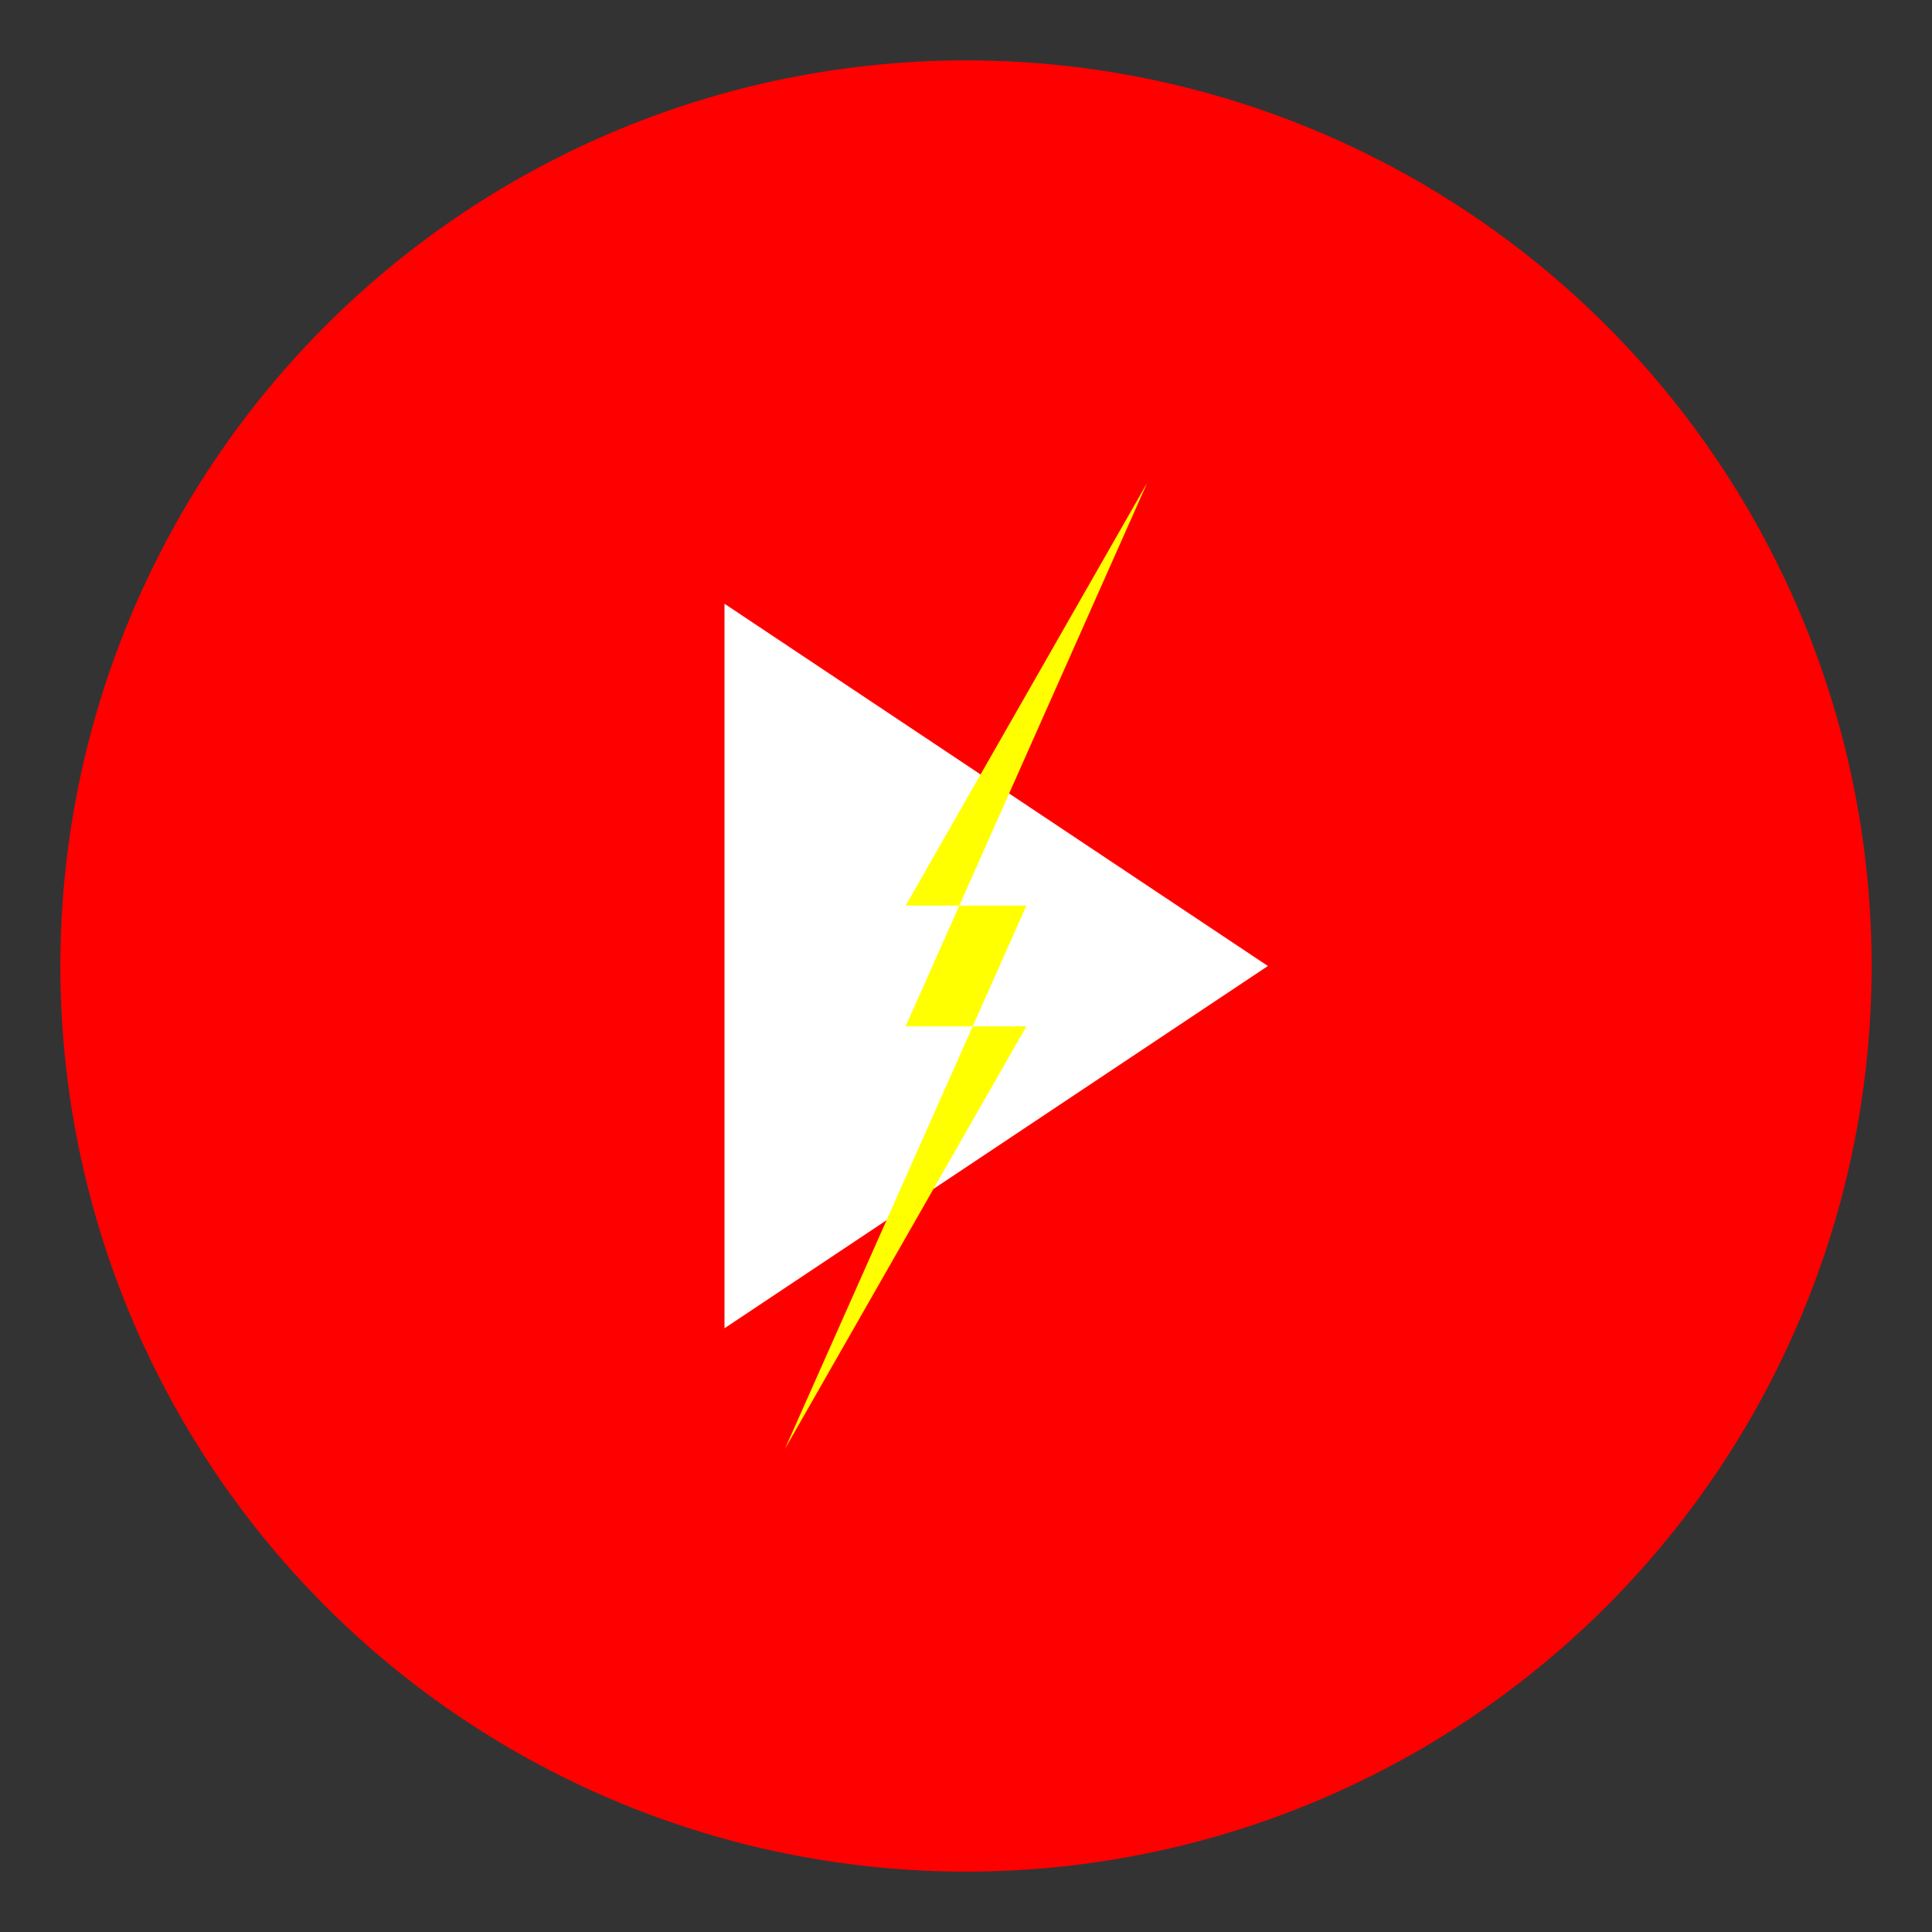 <?xml version="1.0" encoding="UTF-8"?>
<svg width="64" height="64" viewBox="0 0 64 64" fill="none" xmlns="http://www.w3.org/2000/svg">
  <rect x="0" y="0" width="64" height="64" fill="#333333" stroke="none"/>
  <!-- YouTube red background -->
  <circle cx="32" cy="32" r="30" fill="#ff0000"/>

  <!-- Play button -->
  <path d="M24 20 L24 44 L42 32 Z" fill="white"/>

  <!-- Lightning bolt for "lite" -->
  <path d="M38 16 L30 30 L34 30 L26 48 L34 34 L30 34 L38 16 Z" fill="#ffff00"/>
</svg>